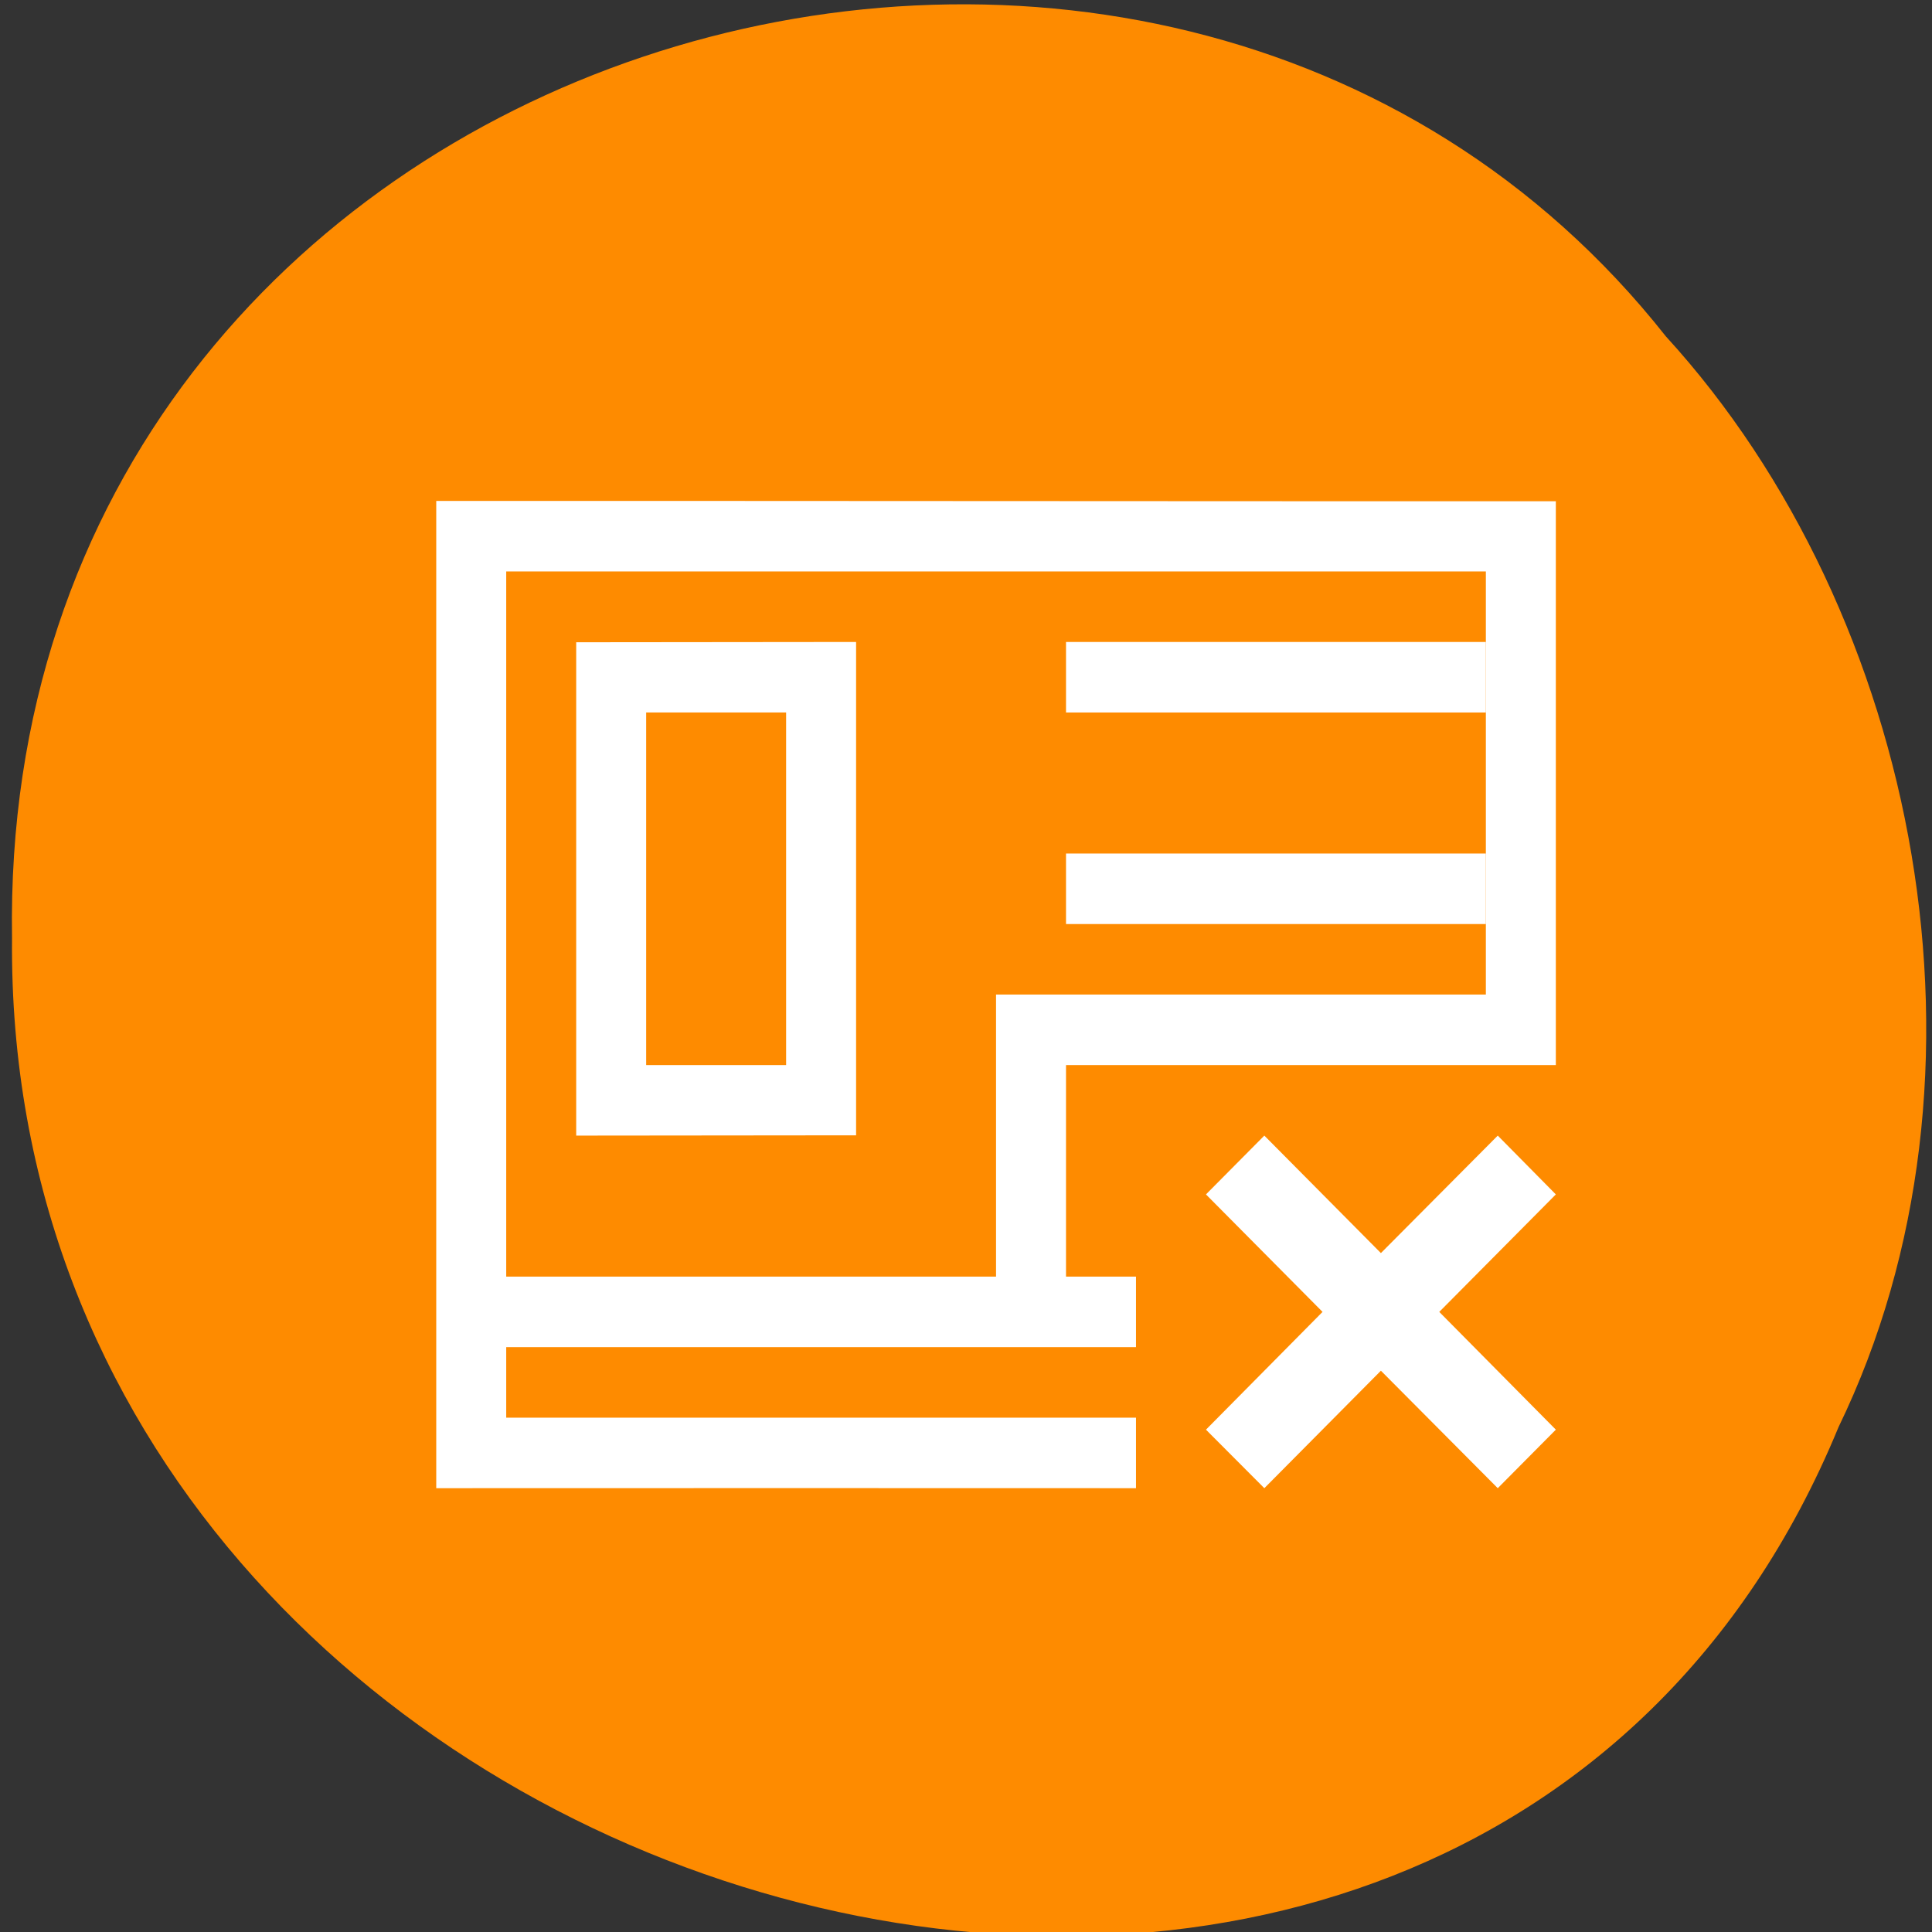 <svg xmlns="http://www.w3.org/2000/svg" viewBox="0 0 256 256"><rect x="0" y="0" width="256" height="256" fill="#333333" stroke="none"/><g fill="#ff8c00" color="#000"><path d="m -461.56 1509.46 c -102.66 -72.48 -252.13 71.24 -188.42 177.65 55.11 98.31 215.88 55.803 236.4 -48.33 13.01 -47.39 -5.347 -103.13 -47.986 -129.32 z" transform="matrix(0.828 -0.526 -0.484 -0.923 1356.34 1339.61)" fill-opacity="0.996"/></g><g transform="matrix(9.272 0 0 9.344 20.717 19.657)" fill="#fff"><path d="M 4,5 C 9.333,4.998 14.667,5.006 20,5.004 V 13 h -7 v 3 h 1 v 1 H 5 v 1 h 9 v 1 C 10.526,18.998 7.474,18.999 4,19 V 5 m 1,1 v 6 H 19 V 6 H 5 m 0,6 v 4 h 7 V 12 H 5"/><path d="m 10,7 v 6.996 L 6,14 V 7.004 L 10,7 M 7,8 v 5 H 9 V 8 H 7"/><path d="m 13 7 h 6 v 1 h -6"/><path d="m 13 10 h 6 v 1 h -6"/><path d="M 15.834,14 15,14.834 16.666,16.5 15,18.17 15.834,19 17.5,17.334 19.17,19 20,18.17 18.334,16.5 20,14.834 19.17,14 17.5,15.666"/></g></svg>